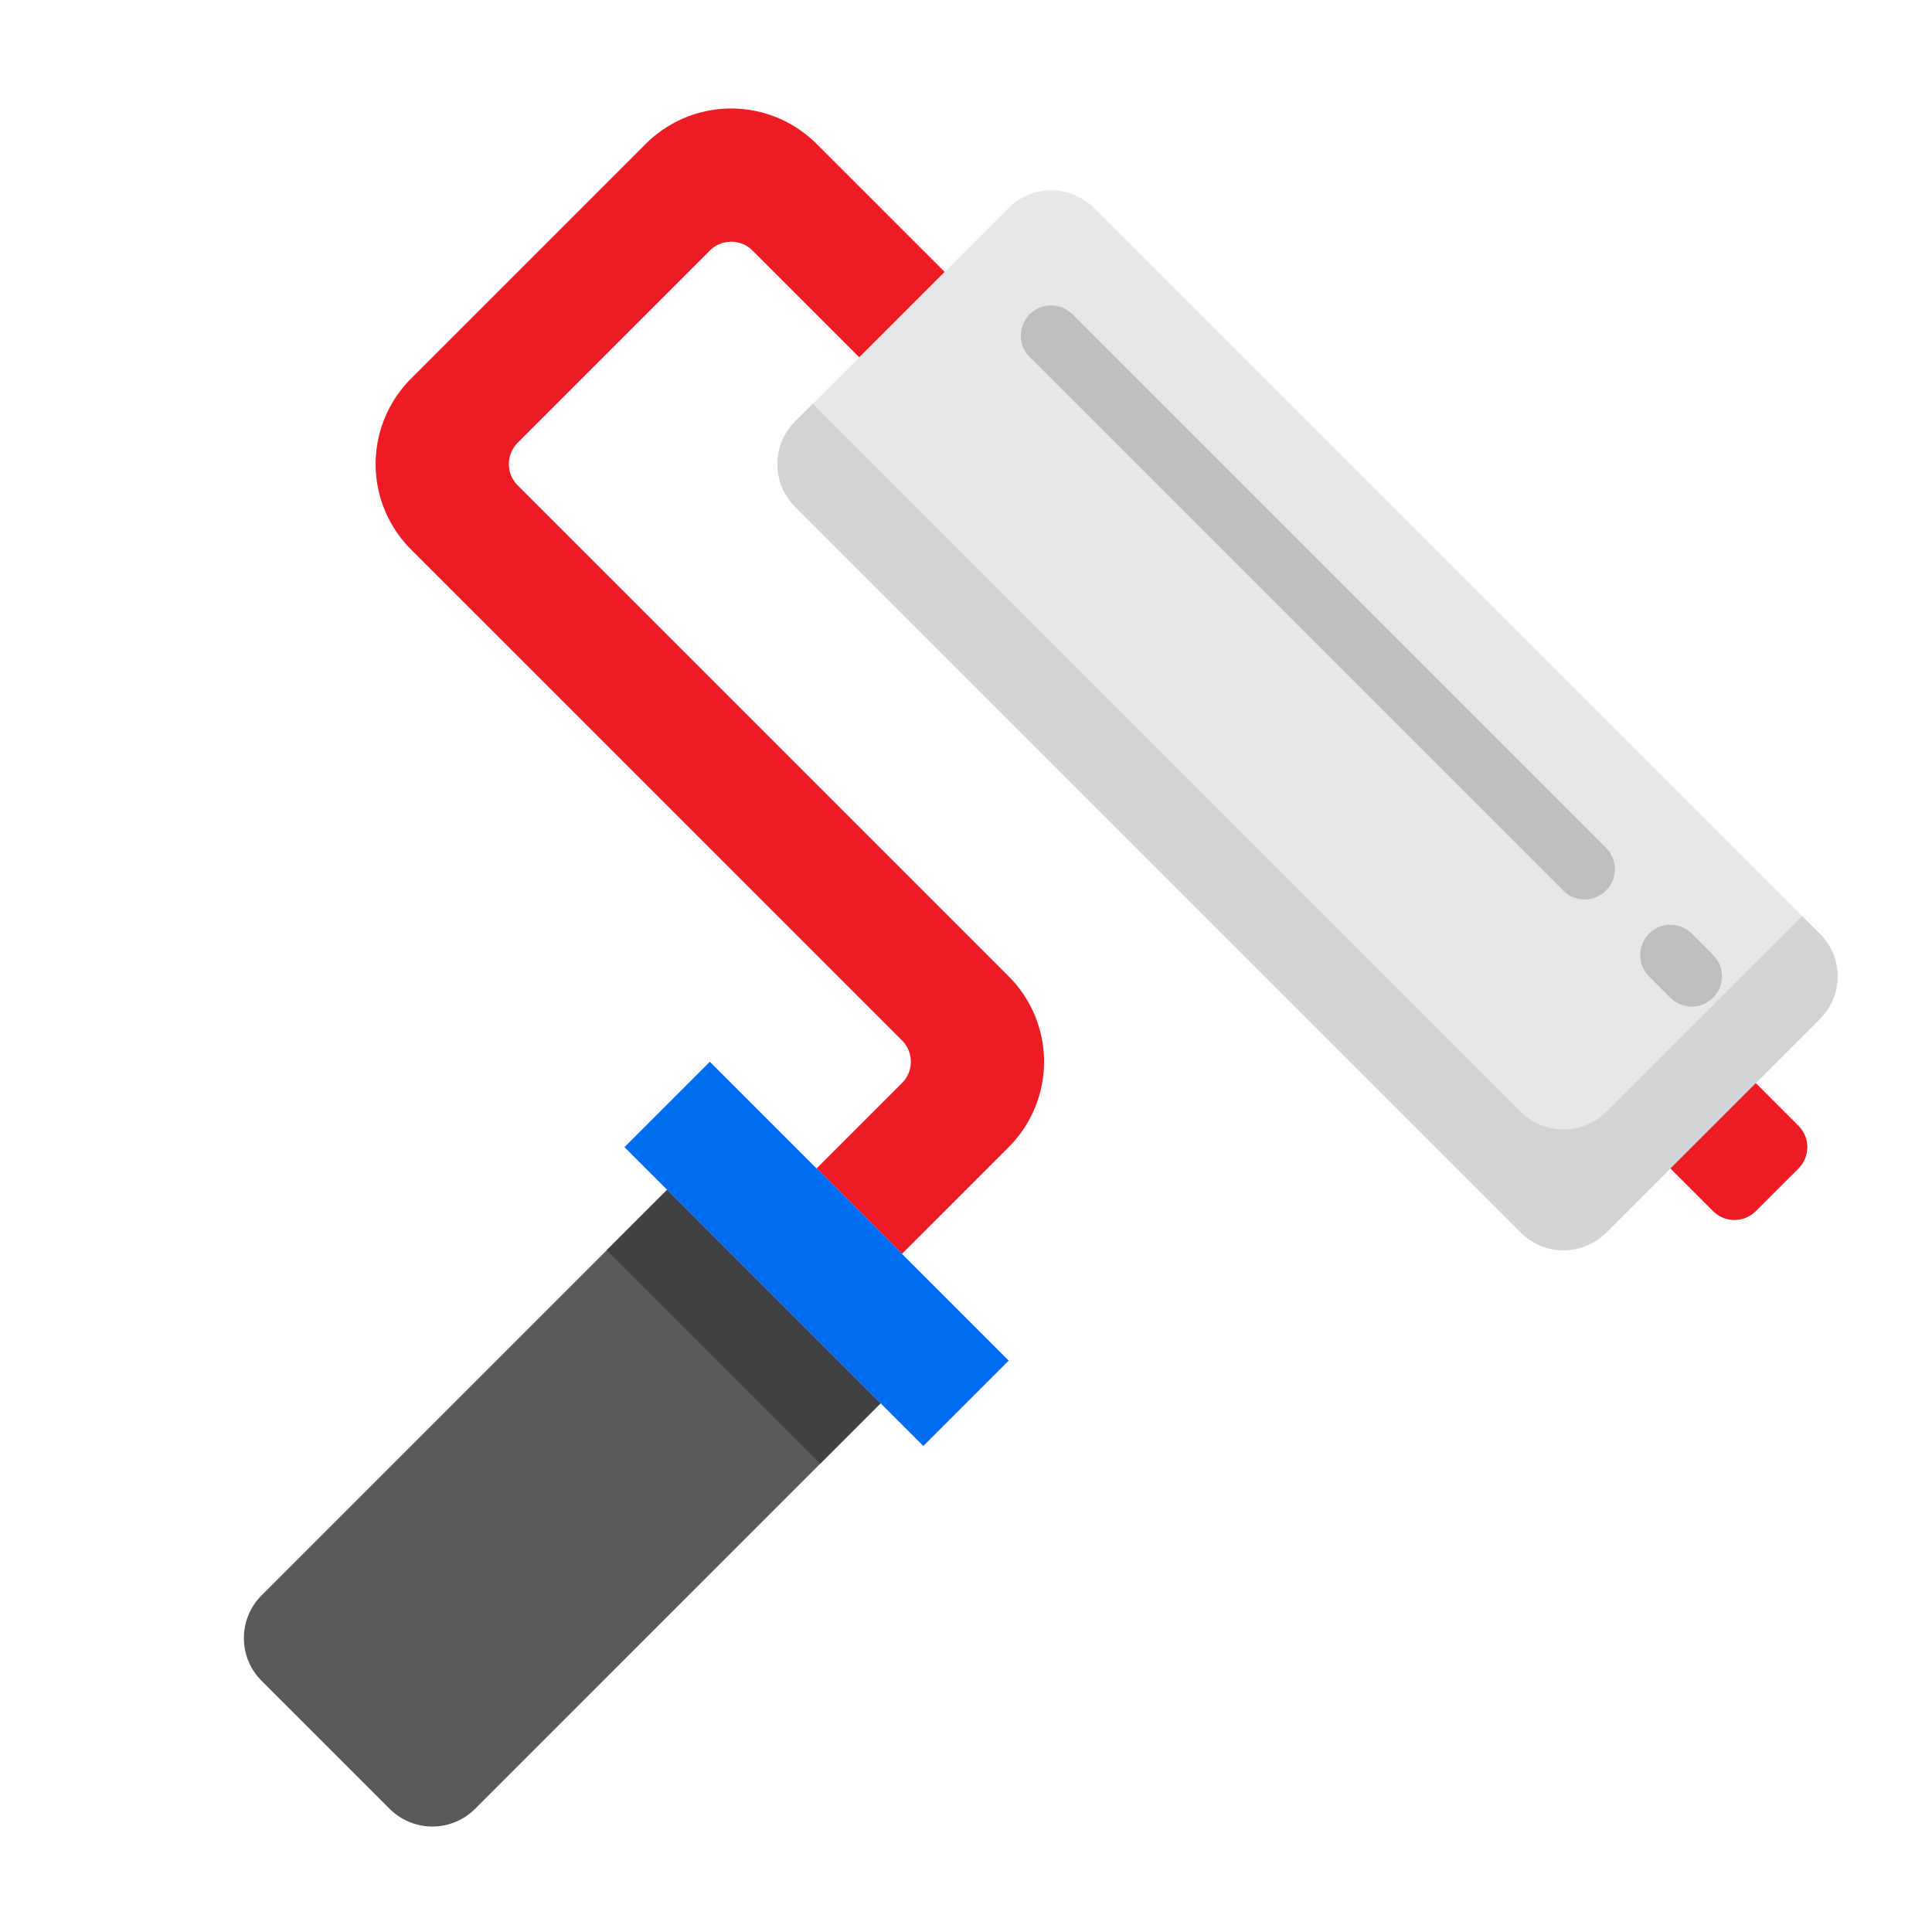 <svg height="512" viewBox="0 0 64 64" width="512" xmlns="http://www.w3.org/2000/svg"><g id="Paint_Roller" data-name="Paint Roller"><path d="m60.28 33.76-7.07 7.07a2 2 0 0 1 -2.83 0l-24.04-24.04a2 2 0 0 1 0-2.83l7.07-7.07a2 2 0 0 1 2.83 0l24.04 24.04a1.986 1.986 0 0 1 0 2.83z" fill="#e6e7e8"/><path d="m59.7 30.345-6.49 6.485a2 2 0 0 1 -2.83 0l-23.455-23.455-.585.585a2 2 0 0 0 0 2.83l24.04 24.04a2 2 0 0 0 2.83 0l7.07-7.07a1.986 1.986 0 0 0 0-2.83z" fill="#d1d3d4"/><path d="m33.414 38a4 4 0 0 0 0-5.657l-16.263-16.263a1 1 0 0 1 0-1.415l6.364-6.365a1 1 0 0 1 1.414 0l3.535 3.535 2.829-2.828-4.243-4.241a4 4 0 0 0 -5.657 0l-7.778 7.778a4 4 0 0 0 0 5.657l16.264 16.263a1 1 0 0 1 0 1.415l-2.829 2.828 2.829 2.829z" fill="#ed1c24"/><path d="m28.464 11.837 2.829-2.828z" fill="#9bc9ff"/><path d="m8.665 55.678 4.243 4.242a2 2 0 0 0 2.829 0l13.435-13.435-3.536-3.535-3.536-3.536-13.435 13.435a2 2 0 0 0 0 2.829z" fill="#58595b"/><path d="m25.636 42.95-3.535-3.536-2 2 3.535 3.536 3.536 3.535 2-2z" fill="#414042"/><path d="m25.636 42.95 4.95 4.949 2.828-2.828-3.535-3.535-2.829-2.829-3.535-3.535-2.829 2.828 1.415 1.414z" fill="#006df0"/><path d="m22.101 39.414 3.535 3.536z" fill="#9bc9ff"/><path d="m56.749 40.121a1 1 0 0 0 1.414 0l1.414-1.414a1 1 0 0 0 0-1.414l-1.414-1.414-2.828 2.828z" fill="#ed1c24"/><g fill="#bcbec0"><path d="m35.536 10.423a1 1 0 1 0 -1.414 1.414l17.678 17.678a1 1 0 0 0 1.413-1.415z"/><path d="m56.042 30.929a1 1 0 0 0 -1.415 1.414l.707.707a1 1 0 0 0 1.415-1.414z"/></g></g></svg>